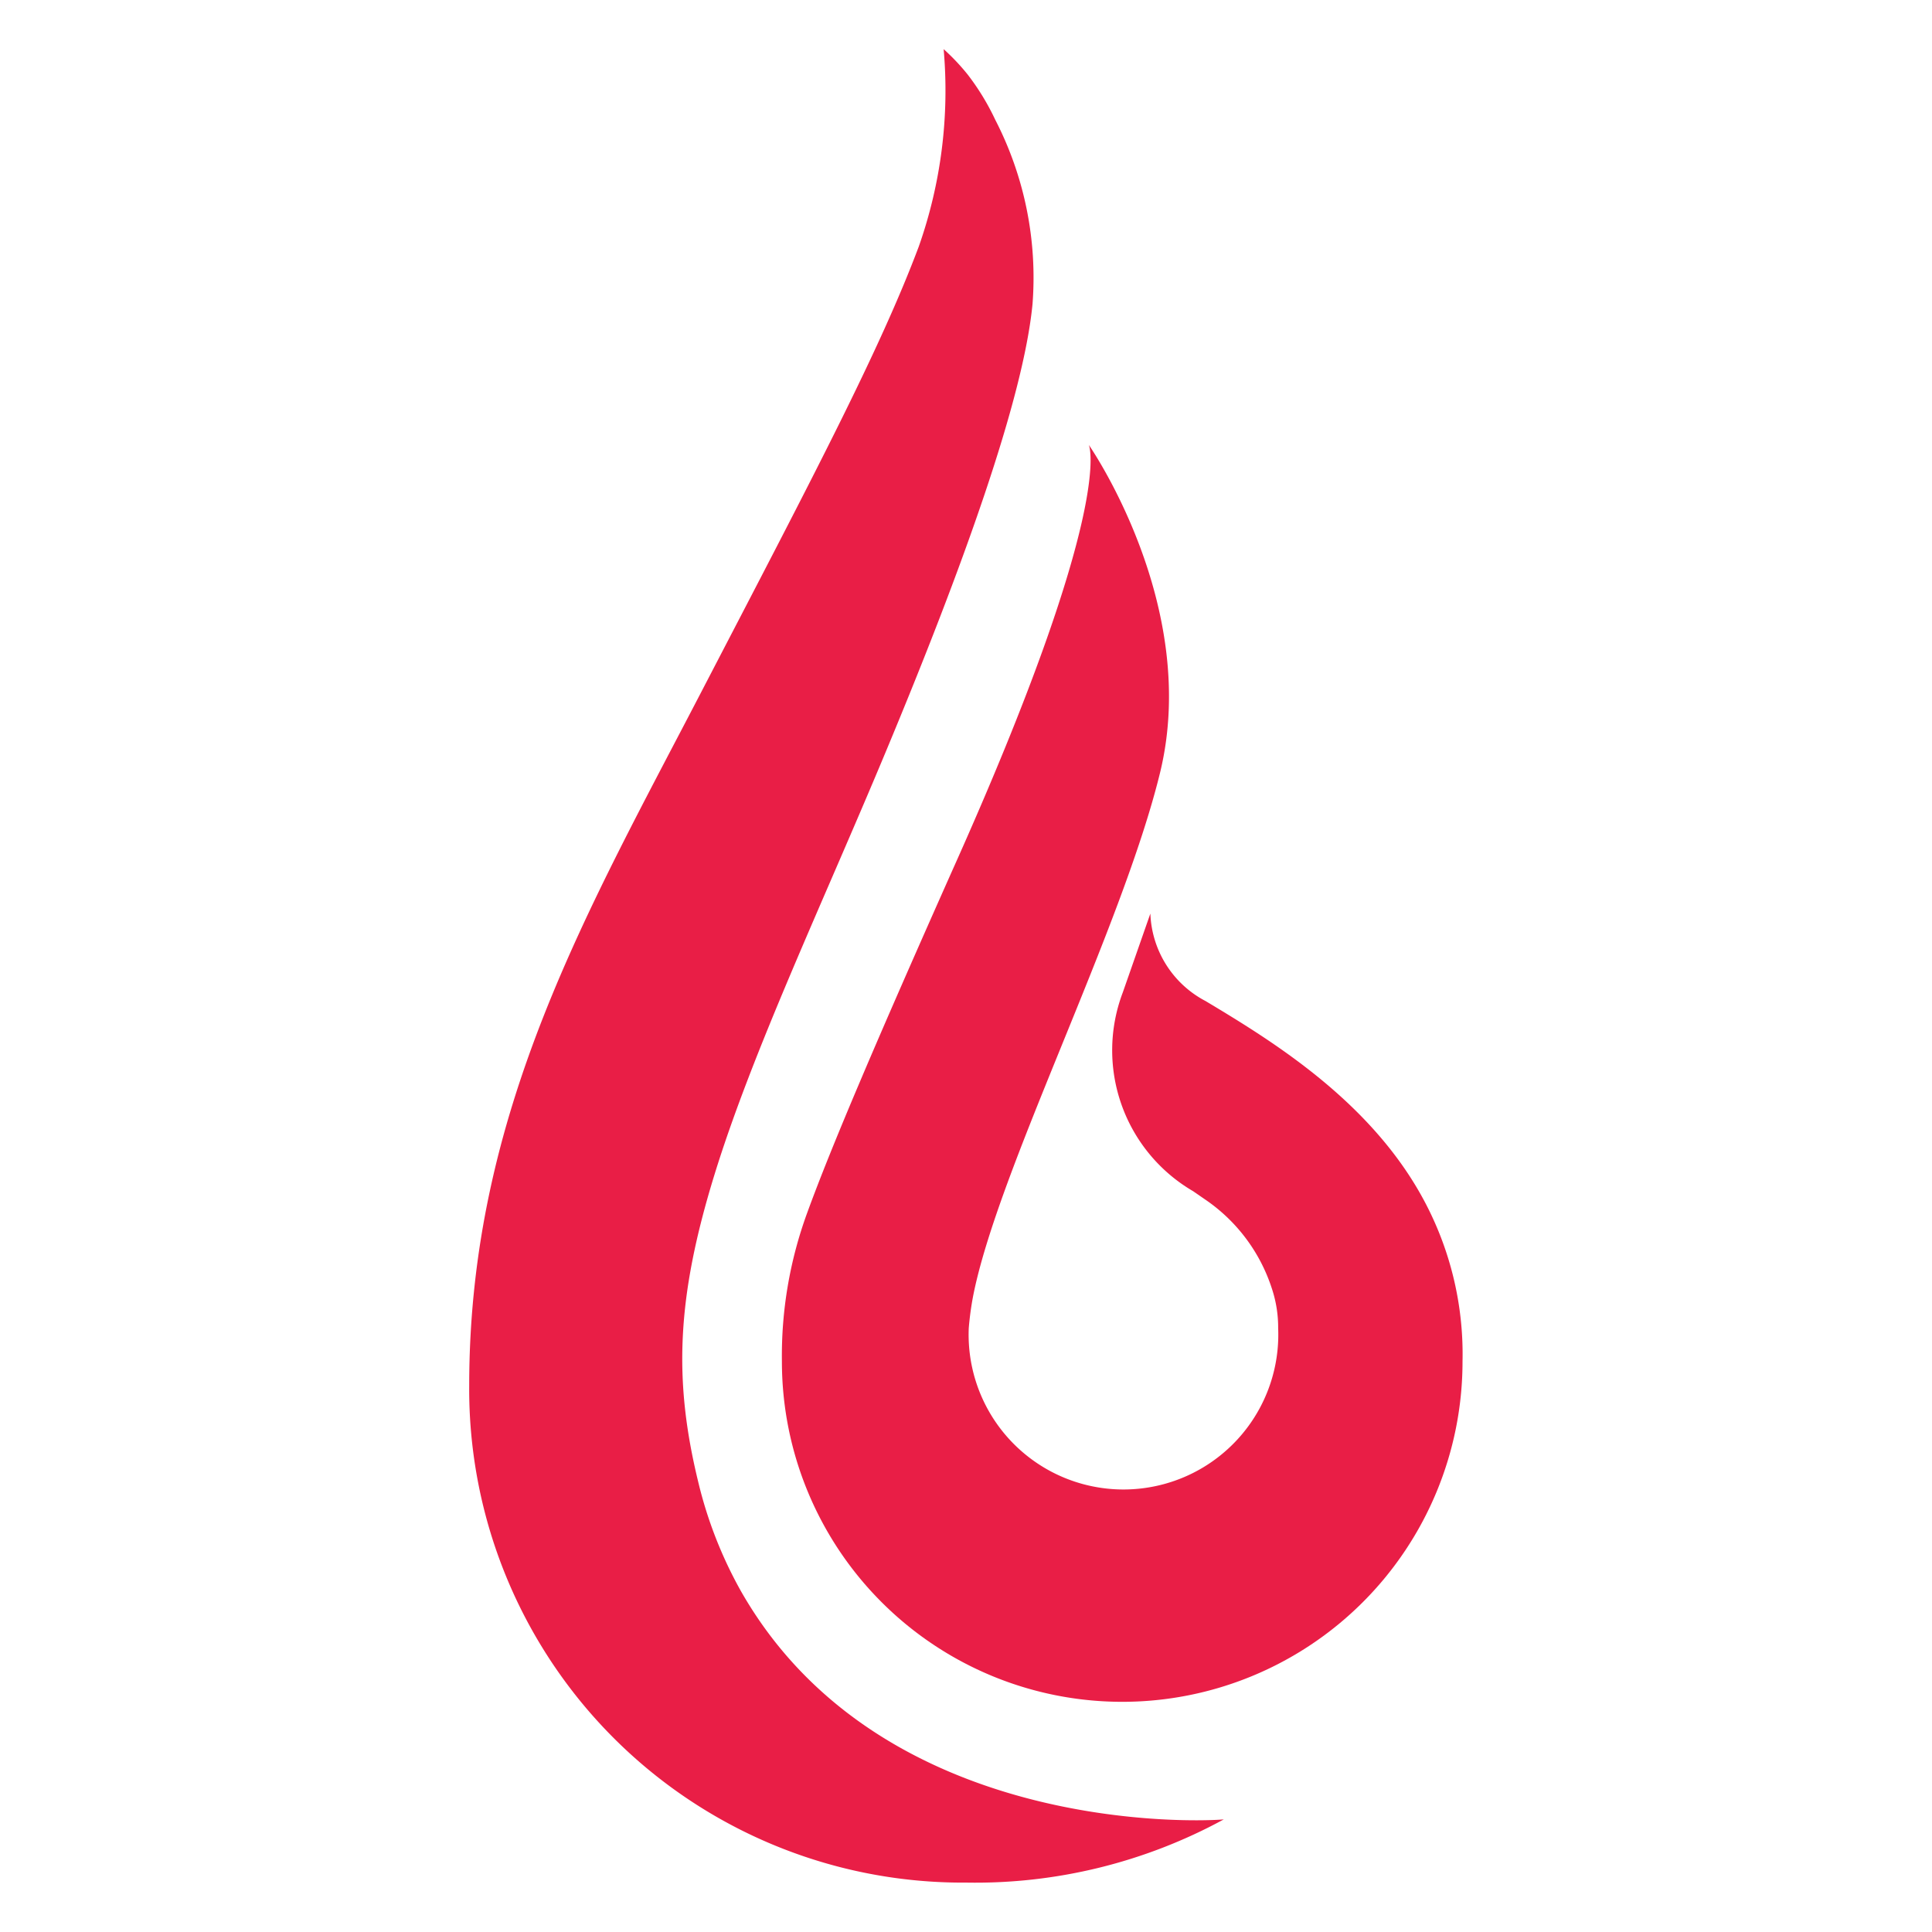 <svg xmlns="http://www.w3.org/2000/svg" viewBox="0 0 70 70"><defs><style>.cls-1{fill:none;}.cls-2{fill:#e91e46;}</style></defs><title>Asset 3</title><g id="Layer_2" data-name="Layer 2"><g id="Layer_1-2" data-name="Layer 1"><rect class="cls-1" width="70" height="70"/><path class="cls-2" d="M26.84,57.64A15.41,15.41,0,0,1,25.3,53.7c-.9-3.69-.79-6.68.59-11.15s3.93-9.86,6.19-15.28c2.81-6.73,5-12.83,5.33-16.25a12.48,12.48,0,0,0-1.35-6.68,8.86,8.86,0,0,0-1-1.64,7.91,7.91,0,0,0-.87-.92,17,17,0,0,1-.9,7.15c-1.4,3.73-3.8,8.29-7.73,15.85C21.3,33,17,40.27,17,50.21a17.88,17.88,0,0,0,18,18,18.82,18.82,0,0,0,9.34-2.29h0C43.48,66,31.89,66.52,26.84,57.64Z"/><path class="cls-2" d="M51.85,44C50,40.1,46.2,37.78,43.68,36.27a3.73,3.73,0,0,1-2-3.17l-1,2.86a5.91,5.91,0,0,0,2.55,7.2l.42.29a6.21,6.21,0,0,1,2.43,3.23,4.46,4.46,0,0,1,.23,1.44,5.61,5.61,0,1,1-11.21,0A11.13,11.13,0,0,1,35.25,47c.88-4.56,5.39-13.31,6.78-19,1.48-6.06-2.58-11.88-2.58-11.88s1,2.16-4.92,15.36c-2.73,6.13-4.41,10.06-5.29,12.48a15.07,15.07,0,0,0-.91,5.37,12.33,12.33,0,1,0,24.66,0A11.79,11.79,0,0,0,51.85,44Z"/></g></g></svg>